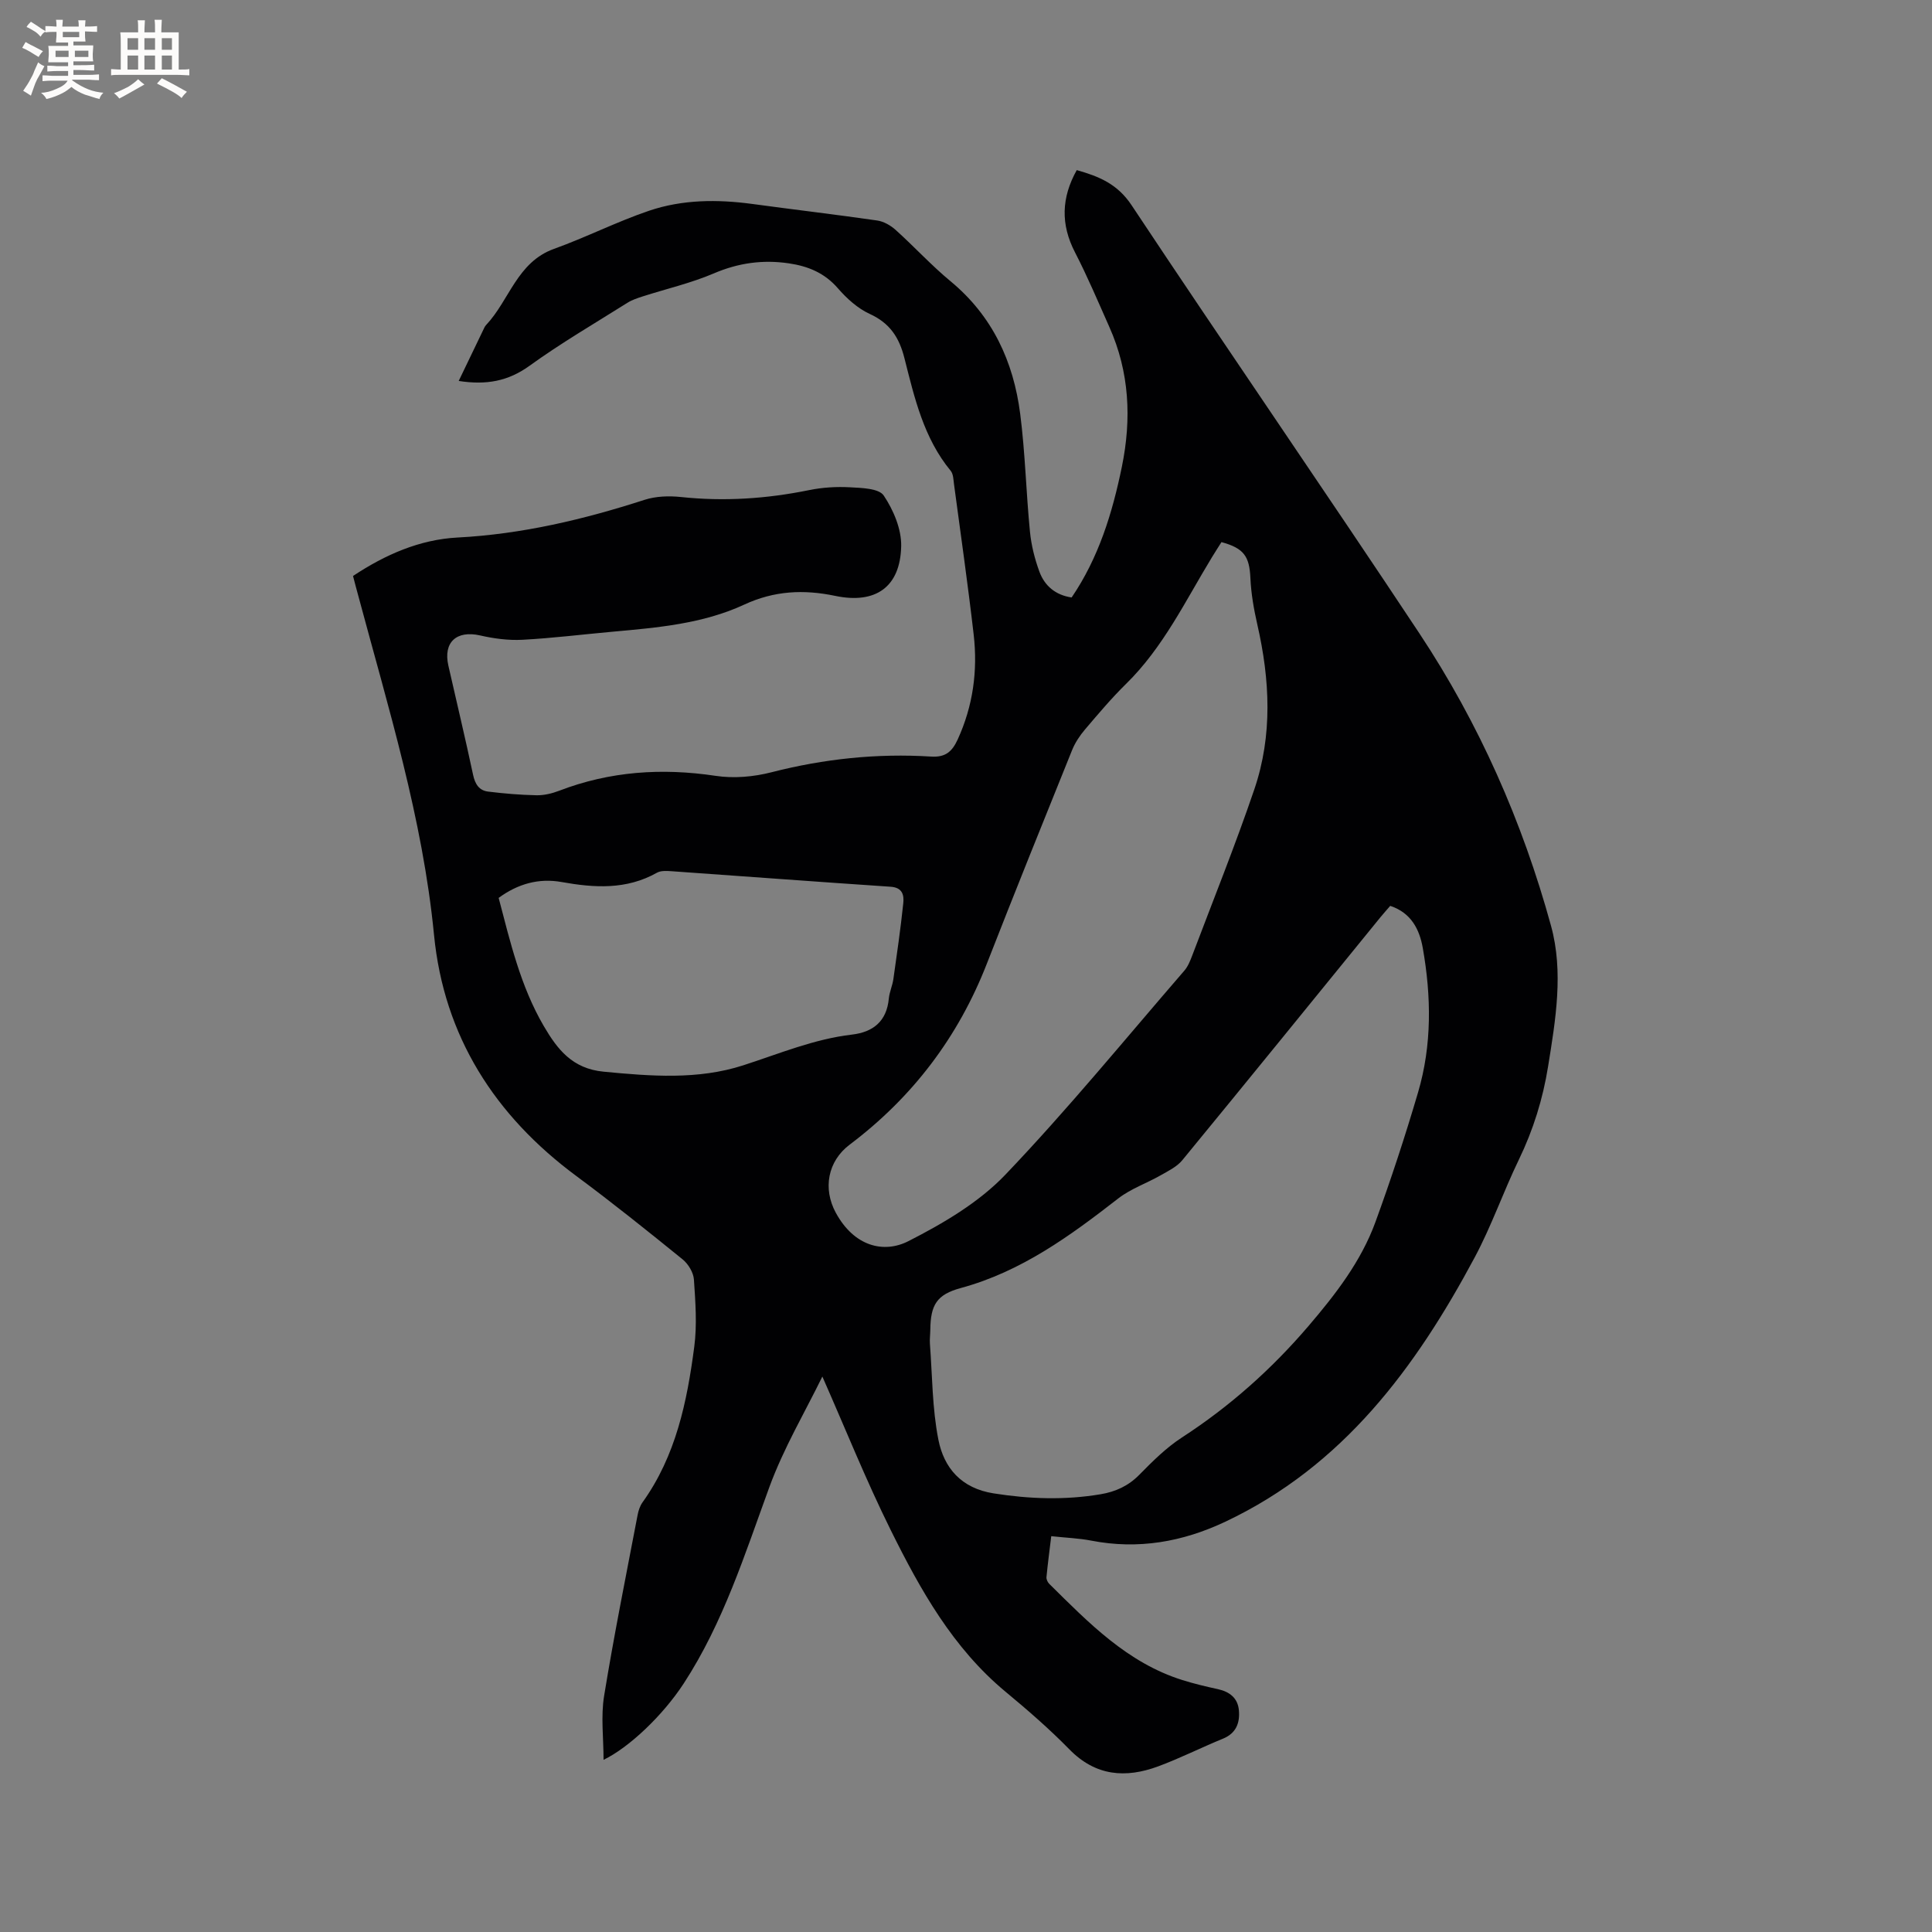 <svg enable-background="new 0 0 400 400" viewBox="0 0 400 400" xmlns="http://www.w3.org/2000/svg"><rect x="0" y="0" width="400" height="400" fill="#808080" stroke="none"/><path d="m73.09 119.25c6.67-4.43 13.82-7.55 21.63-7.96 13.35-.7 26.11-3.73 38.74-7.81 2.33-.75 5.04-.84 7.51-.58 8.93.95 17.72.37 26.51-1.42 2.78-.57 5.7-.75 8.53-.59 2.42.13 5.97.22 6.96 1.71 2.01 3 3.69 6.96 3.61 10.49-.18 8.46-5.3 12.03-13.66 10.28-6.52-1.36-12.61-1.08-18.84 1.81-8.56 3.97-17.95 4.77-27.26 5.61-6.23.56-12.44 1.34-18.68 1.67-2.9.15-5.9-.25-8.74-.9-4.87-1.1-7.67 1.4-6.57 6.25 1.71 7.54 3.51 15.06 5.12 22.62.41 1.92 1.24 3.23 3.11 3.46 3.32.41 6.67.69 10.01.76 1.55.03 3.19-.36 4.66-.92 10.53-4.05 21.29-4.77 32.43-3.1 3.75.57 7.87.21 11.56-.74 10.89-2.79 21.88-3.95 33.05-3.25 2.97.19 4.34-1.01 5.5-3.52 3.19-6.96 4.18-14.24 3.32-21.73-1.2-10.42-2.69-20.8-4.08-31.19-.12-.93-.14-2.06-.67-2.71-5.6-6.79-7.51-15.13-9.58-23.31-1.09-4.33-3.02-7.27-7.18-9.18-2.5-1.14-4.77-3.2-6.6-5.31-2.77-3.2-6.2-4.59-10.18-5.17-5.37-.79-10.43-.09-15.5 2.08-4.73 2.02-9.82 3.19-14.74 4.77-1.08.35-2.21.72-3.16 1.32-6.82 4.29-13.79 8.36-20.31 13.07-4.4 3.17-8.92 4-14.62 3.11 1.81-3.77 3.57-7.42 5.33-11.08.09-.19.22-.37.36-.52 4.81-5.11 6.39-12.99 14.03-15.74 6.65-2.39 13.01-5.63 19.7-7.9 6.91-2.34 14.15-2.38 21.39-1.4 8.6 1.17 17.23 2.18 25.82 3.42 1.35.19 2.78 1.01 3.82 1.94 3.86 3.47 7.39 7.34 11.38 10.64 8.68 7.18 13.03 16.62 14.42 27.45 1.04 8.08 1.22 16.26 2.02 24.38.27 2.8.98 5.63 1.95 8.28 1.07 2.91 3.29 4.86 6.68 5.36 5.59-8.22 8.43-17.46 10.4-27.06 2.03-9.92 1.58-19.6-2.59-28.94-2.31-5.19-4.52-10.43-7.12-15.47-2.99-5.79-2.82-11.3.37-17.01 4.62 1.31 8.41 2.85 11.34 7.25 19.69 29.67 39.92 58.97 59.59 88.65 12.36 18.65 21.36 39.03 27.27 60.59 2.61 9.52.95 19.39-.61 29.06-1.08 6.74-3.07 13.15-6.05 19.31-3.23 6.67-5.66 13.73-9.15 20.25-12.23 22.87-27.26 43.2-51.6 54.71-8.88 4.2-18.06 5.82-27.79 3.93-2.58-.5-5.24-.59-8.28-.92-.35 2.89-.72 5.68-.99 8.48-.04.45.24 1.06.58 1.39 8.15 8.06 16.16 16.33 27.53 19.91 2.42.76 4.9 1.35 7.38 1.89 2.44.53 4.13 1.86 4.35 4.38.23 2.58-.55 4.75-3.29 5.87-4.5 1.84-8.87 4.05-13.43 5.74-6.74 2.49-12.94 2.03-18.37-3.52-4.15-4.24-8.65-8.14-13.22-11.93-10.91-9.05-17.64-21.1-23.76-33.44-5.16-10.4-9.48-21.21-14.17-31.82-3.52 7.22-8 14.77-10.97 22.88-5.09 13.93-9.54 28.08-17.71 40.63-4.38 6.73-11.43 13.35-16.62 15.84 0-4.51-.58-8.96.11-13.21 2.04-12.54 4.56-25 6.94-37.48.17-.91.49-1.88 1.02-2.62 6.91-9.63 9.22-20.83 10.71-32.21.6-4.56.24-9.29-.07-13.91-.1-1.46-1.17-3.23-2.34-4.18-7.24-5.87-14.52-11.71-22.01-17.26-16.89-12.51-27.41-28.95-29.46-49.91-2.35-24.12-9.48-47.06-15.69-70.26-.37-1.32-.71-2.64-1.08-4.06zm214.74 68.3c-.66.77-1.37 1.55-2.03 2.36-13.65 16.77-27.28 33.58-41.01 50.29-1.12 1.37-2.92 2.24-4.52 3.15-2.89 1.65-6.15 2.76-8.74 4.77-9.99 7.77-20.11 15.16-32.6 18.55-4.98 1.35-6.27 3.47-6.32 8.68-.01.95-.15 1.91-.08 2.86.5 6.63.47 13.37 1.75 19.85 1.15 5.86 4.74 10.08 11.45 11.13 7.42 1.17 14.74 1.42 22.13.18 3.1-.52 5.75-1.72 8.03-4.04 2.74-2.79 5.58-5.62 8.84-7.73 9.88-6.41 18.54-14.13 26.16-23.04 5.59-6.54 10.89-13.37 13.87-21.53 3.23-8.85 6.17-17.81 8.83-26.85 2.9-9.83 2.75-19.9.98-29.92-.68-3.83-2.39-7.27-6.74-8.71zm-34.94-75.31c-.64 1.02-1.33 2.08-1.98 3.15-5.49 9.02-10.07 18.65-17.77 26.2-3.02 2.96-5.76 6.22-8.51 9.45-1.07 1.26-2.04 2.72-2.66 4.25-5.94 14.72-11.88 29.44-17.65 44.22-5.93 15.21-15.39 27.67-28.41 37.48-4.55 3.43-5.57 9.12-2.87 14.09 3.8 7 9.94 8.49 15.05 5.88 7.18-3.66 14.54-7.98 20.04-13.73 12.93-13.54 24.81-28.09 37.07-42.26.74-.85 1.2-2 1.61-3.07 4.34-11.47 8.93-22.86 12.88-34.46 3.82-11.22 3.24-22.71.62-34.16-.72-3.16-1.29-6.41-1.43-9.64-.21-4.44-1.33-6.14-5.99-7.4zm-149.65 73.66c2.4 9.13 4.53 18.3 9.34 26.53 2.82 4.83 5.91 8.83 12.39 9.45 9.77.94 19.53 1.72 28.92-1.32 7.44-2.4 14.65-5.44 22.5-6.36 4.39-.51 7.19-2.76 7.63-7.45.13-1.35.74-2.66.94-4.01.74-5.23 1.5-10.45 2.05-15.7.18-1.67-.11-3.28-2.61-3.45-15.1-1.01-30.2-2.15-45.3-3.21-1.03-.07-2.26-.16-3.09.31-6.33 3.56-12.95 3.14-19.76 1.92-4.67-.83-9.01.35-13.01 3.29z" fill="#010103"/><g fill="#fcfbfa"><path d="m6.8 9.5c.6.3 1.3.7 2.1 1.1-.4.4-.7.8-.9 1.2-.7-.4-1.3-.8-1.8-1.1s-1.1-.6-1.6-.8c.2-.4.5-.8.7-1.2.4.2.8.5 1.5.8zm.9 6.9c-.3.6-.5 1.1-.7 1.7s-.4 1.1-.6 1.7c-.6-.4-1.1-.7-1.6-1 .7-1 1.2-1.8 1.5-2.4.3-.5.6-1.1.8-1.7.3-.6.5-1.2.8-1.8.3.3.8.6 1.3.8-.7 1.3-1.2 2.2-1.5 2.7zm.1-11c.4.3 1 .7 1.7 1.1-.5.2-.8.6-1.1 1.1-.5-.6-1-1-1.4-1.2s-.9-.6-1.5-.8c.2-.4.5-.7.9-1.1.5.3.9.6 1.4.9zm10.5 13.1c1 .4 2 .6 3.1.7-.4.4-.7.8-.8 1.3-.9-.2-1.9-.6-3-.9-1-.4-2-.9-2.8-1.6-.5.4-1.1.9-1.9 1.3s-1.9.9-3.3 1.2c-.1-.3-.5-.8-1.1-1.3 1 0 2.1-.3 3.2-.8 1.2-.5 1.9-1 2.3-1.7h-3.2c-.4 0-1 0-2 .1v-1.2c1 0 1.7.1 2 .1h3.3v-1h-2.3c-.2 0-.9 0-2 .1v-1.2c1.2 0 1.9.1 2 .1h2.3v-.8h-4.1c0-.7.1-1.2.1-1.6 0-.5 0-1.1-.1-1.8h4.1v-.7h-2.5c0-.6.1-1.1.1-1.6v-.6h-.5c-.4 0-1 0-1.8.1v-1.3c1.2 0 1.9.1 2.1.1h.2c0-.3 0-.8-.1-1.4h1.4c0 .6-.1 1-.1 1.4h3.4c0-.4 0-.8-.1-1.3h1.5c0 .4-.1.9-.1 1.3.7 0 1.5 0 2.5-.1v1.2c-1 0-1.8-.1-2.5-.1v.6c0 .3 0 .8.1 1.5h-2.5v.8h4.1c0 .7-.1 1.3-.1 1.8s0 1 .1 1.5h-4.1v.8h1.4c.8 0 1.8 0 2.9-.1v1.2c-1 0-1.9-.1-2.8-.1h-1.5v1h3.2c.3 0 1 0 2.1-.1v1.2c-1.1 0-1.8-.1-2.1-.1h-3.4l-.1.1c1.4 1 2.4 1.5 3.4 1.9zm-4.1-6.7v-1.3h-2.7v1.3zm2.2-4.1v-1.1h-3.4v1.1zm1.9 4.1v-1.3h-2.8v1.3z"/><path d="m37 6.7v2.3 5.4c1 0 1.8 0 2.2-.1v1.3c-.6 0-1.5-.1-2.5-.1h-11.9c-.7 0-1.3 0-1.8.1v-1.3c.5 0 1.1.1 2 .1v-5.2c0-1 0-1.8-.1-2.5h3.7c0-1.3 0-2.1-.1-2.5h1.5c0 .4-.1 1.3-.1 2.5h2.2c0-1.2 0-2.1-.1-2.6h1.5c0 .4-.1 1.3-.1 2.6zm-12.3 13.7c-.3-.4-.7-.8-1.1-1.1 1.1-.4 2.1-.9 2.9-1.3.8-.5 1.5-1 2.1-1.6.4.4.9.8 1.3 1.1-2.5 1.4-4.2 2.4-5.2 2.9zm3.9-10.1v-2.4h-2.2v2.4zm0 4.1v-2.9h-2.2v2.9zm3.5-4.1v-2.4h-2.2v2.4zm0 4.1v-2.9h-2.2v2.9zm.4 2.9 1-1.1c.6.3 1.4.7 2.5 1.3s2 1.1 2.7 1.5c-.4.4-.8.8-1.1 1.3-.8-.8-2.5-1.7-5.1-3zm3.1-7v-2.4h-2.1v2.4zm0 4.1v-2.9h-2.1v2.9z"/></g></svg>